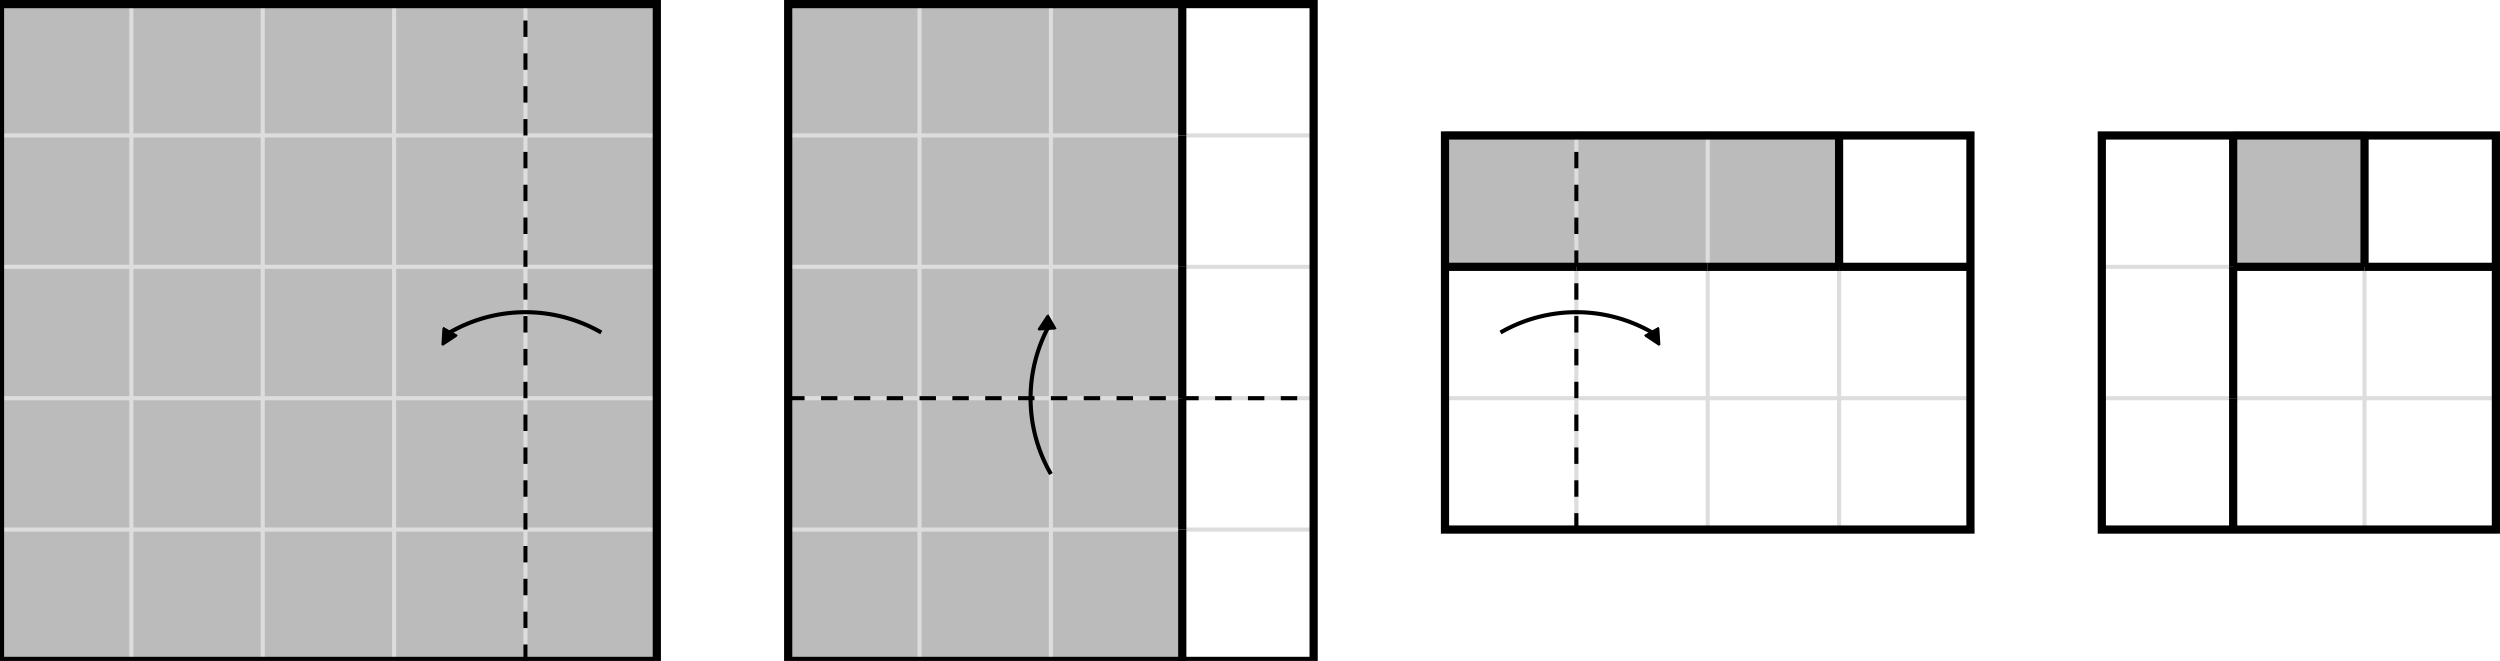 <?xml version="1.0" encoding="UTF-8"?>
<svg xmlns="http://www.w3.org/2000/svg" xmlns:xlink="http://www.w3.org/1999/xlink"
     width="609" height="161" viewBox="0 -161 609 161">
<defs>
<marker markerWidth="4.0" markerHeight="4.0" viewBox="-0.1 -0.5 1.0 1.0" orient="auto" id="d0">
<path d="M-0.1,0.5 L-0.1,-0.5 L0.9,0 Z" stroke-width="0.1" stroke="black" fill="black" />
</marker>
</defs>
<rect x="0" y="-33.0" width="33" height="33" fill="#bbb" />
<rect x="32" y="-33.0" width="33" height="33" fill="#bbb" />
<rect x="64" y="-33.0" width="33" height="33" fill="#bbb" />
<rect x="96" y="-33.0" width="33" height="33" fill="#bbb" />
<rect x="128" y="-33.0" width="33" height="33" fill="#bbb" />
<rect x="0" y="-65.0" width="33" height="33" fill="#bbb" />
<rect x="32" y="-65.0" width="33" height="33" fill="#bbb" />
<rect x="64" y="-65.0" width="33" height="33" fill="#bbb" />
<rect x="96" y="-65.0" width="33" height="33" fill="#bbb" />
<rect x="128" y="-65.0" width="33" height="33" fill="#bbb" />
<rect x="0" y="-97.0" width="33" height="33" fill="#bbb" />
<rect x="32" y="-97.0" width="33" height="33" fill="#bbb" />
<rect x="64" y="-97.0" width="33" height="33" fill="#bbb" />
<rect x="96" y="-97.0" width="33" height="33" fill="#bbb" />
<rect x="128" y="-97.0" width="33" height="33" fill="#bbb" />
<rect x="0" y="-129.0" width="33" height="33" fill="#bbb" />
<rect x="32" y="-129.0" width="33" height="33" fill="#bbb" />
<rect x="64" y="-129.0" width="33" height="33" fill="#bbb" />
<rect x="96" y="-129.0" width="33" height="33" fill="#bbb" />
<rect x="128" y="-129.0" width="33" height="33" fill="#bbb" />
<rect x="0" y="-161.0" width="33" height="33" fill="#bbb" />
<rect x="32" y="-161.0" width="33" height="33" fill="#bbb" />
<rect x="64" y="-161.0" width="33" height="33" fill="#bbb" />
<rect x="96" y="-161.0" width="33" height="33" fill="#bbb" />
<rect x="128" y="-161.0" width="33" height="33" fill="#bbb" />
<rect x="192" y="-33.0" width="33" height="33" fill="#bbb" />
<rect x="224" y="-33.0" width="33" height="33" fill="#bbb" />
<rect x="256" y="-33.0" width="33" height="33" fill="#bbb" />
<rect x="288" y="-33.0" width="33" height="33" fill="white" />
<rect x="192" y="-65.0" width="33" height="33" fill="#bbb" />
<rect x="224" y="-65.0" width="33" height="33" fill="#bbb" />
<rect x="256" y="-65.0" width="33" height="33" fill="#bbb" />
<rect x="288" y="-65.0" width="33" height="33" fill="white" />
<rect x="192" y="-97.0" width="33" height="33" fill="#bbb" />
<rect x="224" y="-97.0" width="33" height="33" fill="#bbb" />
<rect x="256" y="-97.0" width="33" height="33" fill="#bbb" />
<rect x="288" y="-97.0" width="33" height="33" fill="white" />
<rect x="192" y="-129.0" width="33" height="33" fill="#bbb" />
<rect x="224" y="-129.0" width="33" height="33" fill="#bbb" />
<rect x="256" y="-129.0" width="33" height="33" fill="#bbb" />
<rect x="288" y="-129.0" width="33" height="33" fill="white" />
<rect x="192" y="-161.0" width="33" height="33" fill="#bbb" />
<rect x="224" y="-161.0" width="33" height="33" fill="#bbb" />
<rect x="256" y="-161.0" width="33" height="33" fill="#bbb" />
<rect x="288" y="-161.0" width="33" height="33" fill="white" />
<rect x="352" y="-65.0" width="33" height="33" fill="white" />
<rect x="384" y="-65.0" width="33" height="33" fill="white" />
<rect x="416" y="-65.0" width="33" height="33" fill="white" />
<rect x="448" y="-65.0" width="33" height="33" fill="white" />
<rect x="352" y="-97.0" width="33" height="33" fill="white" />
<rect x="384" y="-97.0" width="33" height="33" fill="white" />
<rect x="416" y="-97.0" width="33" height="33" fill="white" />
<rect x="448" y="-97.0" width="33" height="33" fill="white" />
<rect x="352" y="-129.0" width="33" height="33" fill="#bbb" />
<rect x="384" y="-129.0" width="33" height="33" fill="#bbb" />
<rect x="416" y="-129.0" width="33" height="33" fill="#bbb" />
<rect x="448" y="-129.0" width="33" height="33" fill="white" />
<rect x="512" y="-65.0" width="33" height="33" fill="white" />
<rect x="544" y="-65.0" width="33" height="33" fill="white" />
<rect x="576" y="-65.0" width="33" height="33" fill="white" />
<rect x="512" y="-97.0" width="33" height="33" fill="white" />
<rect x="544" y="-97.0" width="33" height="33" fill="white" />
<rect x="576" y="-97.0" width="33" height="33" fill="white" />
<rect x="512" y="-129.0" width="33" height="33" fill="white" />
<rect x="544" y="-129.0" width="33" height="33" fill="#bbb" />
<rect x="576" y="-129.0" width="33" height="33" fill="white" />
<path d="M32,-0.0 L32,-32.0" stroke="#ddd" stroke-width="1" fill="none" />
<path d="M64,-0.0 L64,-32.0" stroke="#ddd" stroke-width="1" fill="none" />
<path d="M96,-0.0 L96,-32.0" stroke="#ddd" stroke-width="1" fill="none" />
<path d="M128,-0.0 L128,-32.0" stroke="#ddd" stroke-width="1" fill="none" />
<path d="M32,-32.0 L32,-64.0" stroke="#ddd" stroke-width="1" fill="none" />
<path d="M64,-32.0 L64,-64.0" stroke="#ddd" stroke-width="1" fill="none" />
<path d="M96,-32.0 L96,-64.0" stroke="#ddd" stroke-width="1" fill="none" />
<path d="M128,-32.0 L128,-64.0" stroke="#ddd" stroke-width="1" fill="none" />
<path d="M32,-64.0 L32,-96.0" stroke="#ddd" stroke-width="1" fill="none" />
<path d="M64,-64.0 L64,-96.0" stroke="#ddd" stroke-width="1" fill="none" />
<path d="M96,-64.0 L96,-96.0" stroke="#ddd" stroke-width="1" fill="none" />
<path d="M128,-64.0 L128,-96.0" stroke="#ddd" stroke-width="1" fill="none" />
<path d="M32,-96.0 L32,-128.0" stroke="#ddd" stroke-width="1" fill="none" />
<path d="M64,-96.0 L64,-128.0" stroke="#ddd" stroke-width="1" fill="none" />
<path d="M96,-96.0 L96,-128.0" stroke="#ddd" stroke-width="1" fill="none" />
<path d="M128,-96.0 L128,-128.0" stroke="#ddd" stroke-width="1" fill="none" />
<path d="M32,-128.0 L32,-160.0" stroke="#ddd" stroke-width="1" fill="none" />
<path d="M64,-128.0 L64,-160.0" stroke="#ddd" stroke-width="1" fill="none" />
<path d="M96,-128.0 L96,-160.0" stroke="#ddd" stroke-width="1" fill="none" />
<path d="M128,-128.0 L128,-160.0" stroke="#ddd" stroke-width="1" fill="none" />
<path d="M0,-32.0 L32,-32.0" stroke="#ddd" stroke-width="1" fill="none" />
<path d="M32,-32.0 L64,-32.0" stroke="#ddd" stroke-width="1" fill="none" />
<path d="M64,-32.0 L96,-32.0" stroke="#ddd" stroke-width="1" fill="none" />
<path d="M96,-32.0 L128,-32.0" stroke="#ddd" stroke-width="1" fill="none" />
<path d="M128,-32.0 L160,-32.0" stroke="#ddd" stroke-width="1" fill="none" />
<path d="M0,-64.0 L32,-64.0" stroke="#ddd" stroke-width="1" fill="none" />
<path d="M32,-64.0 L64,-64.0" stroke="#ddd" stroke-width="1" fill="none" />
<path d="M64,-64.0 L96,-64.0" stroke="#ddd" stroke-width="1" fill="none" />
<path d="M96,-64.0 L128,-64.0" stroke="#ddd" stroke-width="1" fill="none" />
<path d="M128,-64.0 L160,-64.0" stroke="#ddd" stroke-width="1" fill="none" />
<path d="M0,-96.0 L32,-96.0" stroke="#ddd" stroke-width="1" fill="none" />
<path d="M32,-96.0 L64,-96.0" stroke="#ddd" stroke-width="1" fill="none" />
<path d="M64,-96.0 L96,-96.0" stroke="#ddd" stroke-width="1" fill="none" />
<path d="M96,-96.0 L128,-96.0" stroke="#ddd" stroke-width="1" fill="none" />
<path d="M128,-96.0 L160,-96.0" stroke="#ddd" stroke-width="1" fill="none" />
<path d="M0,-128.0 L32,-128.0" stroke="#ddd" stroke-width="1" fill="none" />
<path d="M32,-128.0 L64,-128.0" stroke="#ddd" stroke-width="1" fill="none" />
<path d="M64,-128.0 L96,-128.0" stroke="#ddd" stroke-width="1" fill="none" />
<path d="M96,-128.0 L128,-128.0" stroke="#ddd" stroke-width="1" fill="none" />
<path d="M128,-128.0 L160,-128.0" stroke="#ddd" stroke-width="1" fill="none" />
<path d="M224,-0.0 L224,-32.0" stroke="#ddd" stroke-width="1" fill="none" />
<path d="M256,-0.0 L256,-32.0" stroke="#ddd" stroke-width="1" fill="none" />
<path d="M224,-32.0 L224,-64.0" stroke="#ddd" stroke-width="1" fill="none" />
<path d="M256,-32.0 L256,-64.0" stroke="#ddd" stroke-width="1" fill="none" />
<path d="M224,-64.0 L224,-96.0" stroke="#ddd" stroke-width="1" fill="none" />
<path d="M256,-64.0 L256,-96.0" stroke="#ddd" stroke-width="1" fill="none" />
<path d="M224,-96.0 L224,-128.0" stroke="#ddd" stroke-width="1" fill="none" />
<path d="M256,-96.0 L256,-128.0" stroke="#ddd" stroke-width="1" fill="none" />
<path d="M224,-128.0 L224,-160.0" stroke="#ddd" stroke-width="1" fill="none" />
<path d="M256,-128.0 L256,-160.0" stroke="#ddd" stroke-width="1" fill="none" />
<path d="M192,-32.0 L224,-32.0" stroke="#ddd" stroke-width="1" fill="none" />
<path d="M224,-32.0 L256,-32.0" stroke="#ddd" stroke-width="1" fill="none" />
<path d="M256,-32.0 L288,-32.0" stroke="#ddd" stroke-width="1" fill="none" />
<path d="M288,-32.0 L320,-32.0" stroke="#ddd" stroke-width="1" fill="none" />
<path d="M192,-64.0 L224,-64.0" stroke="#ddd" stroke-width="1" fill="none" />
<path d="M224,-64.0 L256,-64.0" stroke="#ddd" stroke-width="1" fill="none" />
<path d="M256,-64.0 L288,-64.0" stroke="#ddd" stroke-width="1" fill="none" />
<path d="M288,-64.0 L320,-64.0" stroke="#ddd" stroke-width="1" fill="none" />
<path d="M192,-96.0 L224,-96.0" stroke="#ddd" stroke-width="1" fill="none" />
<path d="M224,-96.0 L256,-96.0" stroke="#ddd" stroke-width="1" fill="none" />
<path d="M256,-96.0 L288,-96.0" stroke="#ddd" stroke-width="1" fill="none" />
<path d="M288,-96.0 L320,-96.0" stroke="#ddd" stroke-width="1" fill="none" />
<path d="M192,-128.0 L224,-128.0" stroke="#ddd" stroke-width="1" fill="none" />
<path d="M224,-128.0 L256,-128.0" stroke="#ddd" stroke-width="1" fill="none" />
<path d="M256,-128.0 L288,-128.0" stroke="#ddd" stroke-width="1" fill="none" />
<path d="M288,-128.0 L320,-128.0" stroke="#ddd" stroke-width="1" fill="none" />
<path d="M384,-32.0 L384,-64.0" stroke="#ddd" stroke-width="1" fill="none" />
<path d="M416,-32.0 L416,-64.0" stroke="#ddd" stroke-width="1" fill="none" />
<path d="M448,-32.0 L448,-64.0" stroke="#ddd" stroke-width="1" fill="none" />
<path d="M384,-64.0 L384,-96.0" stroke="#ddd" stroke-width="1" fill="none" />
<path d="M416,-64.0 L416,-96.0" stroke="#ddd" stroke-width="1" fill="none" />
<path d="M448,-64.0 L448,-96.0" stroke="#ddd" stroke-width="1" fill="none" />
<path d="M384,-96.0 L384,-128.0" stroke="#ddd" stroke-width="1" fill="none" />
<path d="M416,-96.0 L416,-128.0" stroke="#ddd" stroke-width="1" fill="none" />
<path d="M352,-64.0 L384,-64.0" stroke="#ddd" stroke-width="1" fill="none" />
<path d="M384,-64.0 L416,-64.0" stroke="#ddd" stroke-width="1" fill="none" />
<path d="M416,-64.0 L448,-64.0" stroke="#ddd" stroke-width="1" fill="none" />
<path d="M448,-64.0 L480,-64.0" stroke="#ddd" stroke-width="1" fill="none" />
<path d="M576,-32.0 L576,-64.0" stroke="#ddd" stroke-width="1" fill="none" />
<path d="M576,-64.0 L576,-96.0" stroke="#ddd" stroke-width="1" fill="none" />
<path d="M512,-64.0 L544,-64.0" stroke="#ddd" stroke-width="1" fill="none" />
<path d="M544,-64.0 L576,-64.0" stroke="#ddd" stroke-width="1" fill="none" />
<path d="M576,-64.0 L608,-64.0" stroke="#ddd" stroke-width="1" fill="none" />
<path d="M512,-96.0 L544,-96.0" stroke="#ddd" stroke-width="1" fill="none" />
<path d="M0,-0.0 L160,-0.0 L160,-160.0 L0,-160.0 Z" stroke="black" stroke-width="2" fill="none" />
<path d="M288,-0.0 L288,-32.0" stroke="black" stroke-width="2" fill="none" />
<path d="M288,-32.0 L288,-64.0" stroke="black" stroke-width="2" fill="none" />
<path d="M288,-64.0 L288,-96.0" stroke="black" stroke-width="2" fill="none" />
<path d="M288,-96.0 L288,-128.0" stroke="black" stroke-width="2" fill="none" />
<path d="M288,-128.0 L288,-160.0" stroke="black" stroke-width="2" fill="none" />
<path d="M192,-0.0 L320,-0.0 L320,-160.0 L192,-160.0 Z" stroke="black" stroke-width="2" fill="none" />
<path d="M448,-96.0 L448,-128.0" stroke="black" stroke-width="2" fill="none" />
<path d="M352,-96.0 L384,-96.0" stroke="black" stroke-width="2" fill="none" />
<path d="M384,-96.0 L416,-96.0" stroke="black" stroke-width="2" fill="none" />
<path d="M416,-96.0 L448,-96.0" stroke="black" stroke-width="2" fill="none" />
<path d="M448,-96.0 L480,-96.0" stroke="black" stroke-width="2" fill="none" />
<path d="M352,-32.0 L480,-32.0 L480,-128.0 L352,-128.0 Z" stroke="black" stroke-width="2" fill="none" />
<path d="M544,-32.0 L544,-64.0" stroke="black" stroke-width="2" fill="none" />
<path d="M544,-64.0 L544,-96.0" stroke="black" stroke-width="2" fill="none" />
<path d="M544,-96.0 L544,-128.0" stroke="black" stroke-width="2" fill="none" />
<path d="M576,-96.0 L576,-128.0" stroke="black" stroke-width="2" fill="none" />
<path d="M544,-96.0 L576,-96.0" stroke="black" stroke-width="2" fill="none" />
<path d="M576,-96.0 L608,-96.0" stroke="black" stroke-width="2" fill="none" />
<path d="M512,-32.0 L608,-32.0 L608,-128.0 L512,-128.0 Z" stroke="black" stroke-width="2" fill="none" />
<path d="M146.475,-80.0 A36.95,36.95,0,0,0,109.525,-80.0" stroke="black" stroke-width="1" fill="none" marker-end="url(#d0)" />
<path d="M256.0,-45.525 A36.95,36.95,0,0,1,256.0,-82.475" stroke="black" stroke-width="1" fill="none" marker-end="url(#d0)" />
<path d="M365.525,-80.0 A36.95,36.95,0,0,1,402.475,-80.0" stroke="black" stroke-width="1" fill="none" marker-end="url(#d0)" />
<path d="M128,-0.0 L128,-160.0" stroke="black" stroke-width="1" fill="none" stroke-dasharray="4" />
<path d="M192,-64.0 L320,-64.0" stroke="black" stroke-width="1" fill="none" stroke-dasharray="4" />
<path d="M384,-32.0 L384,-128.0" stroke="black" stroke-width="1" fill="none" stroke-dasharray="4" />
</svg>